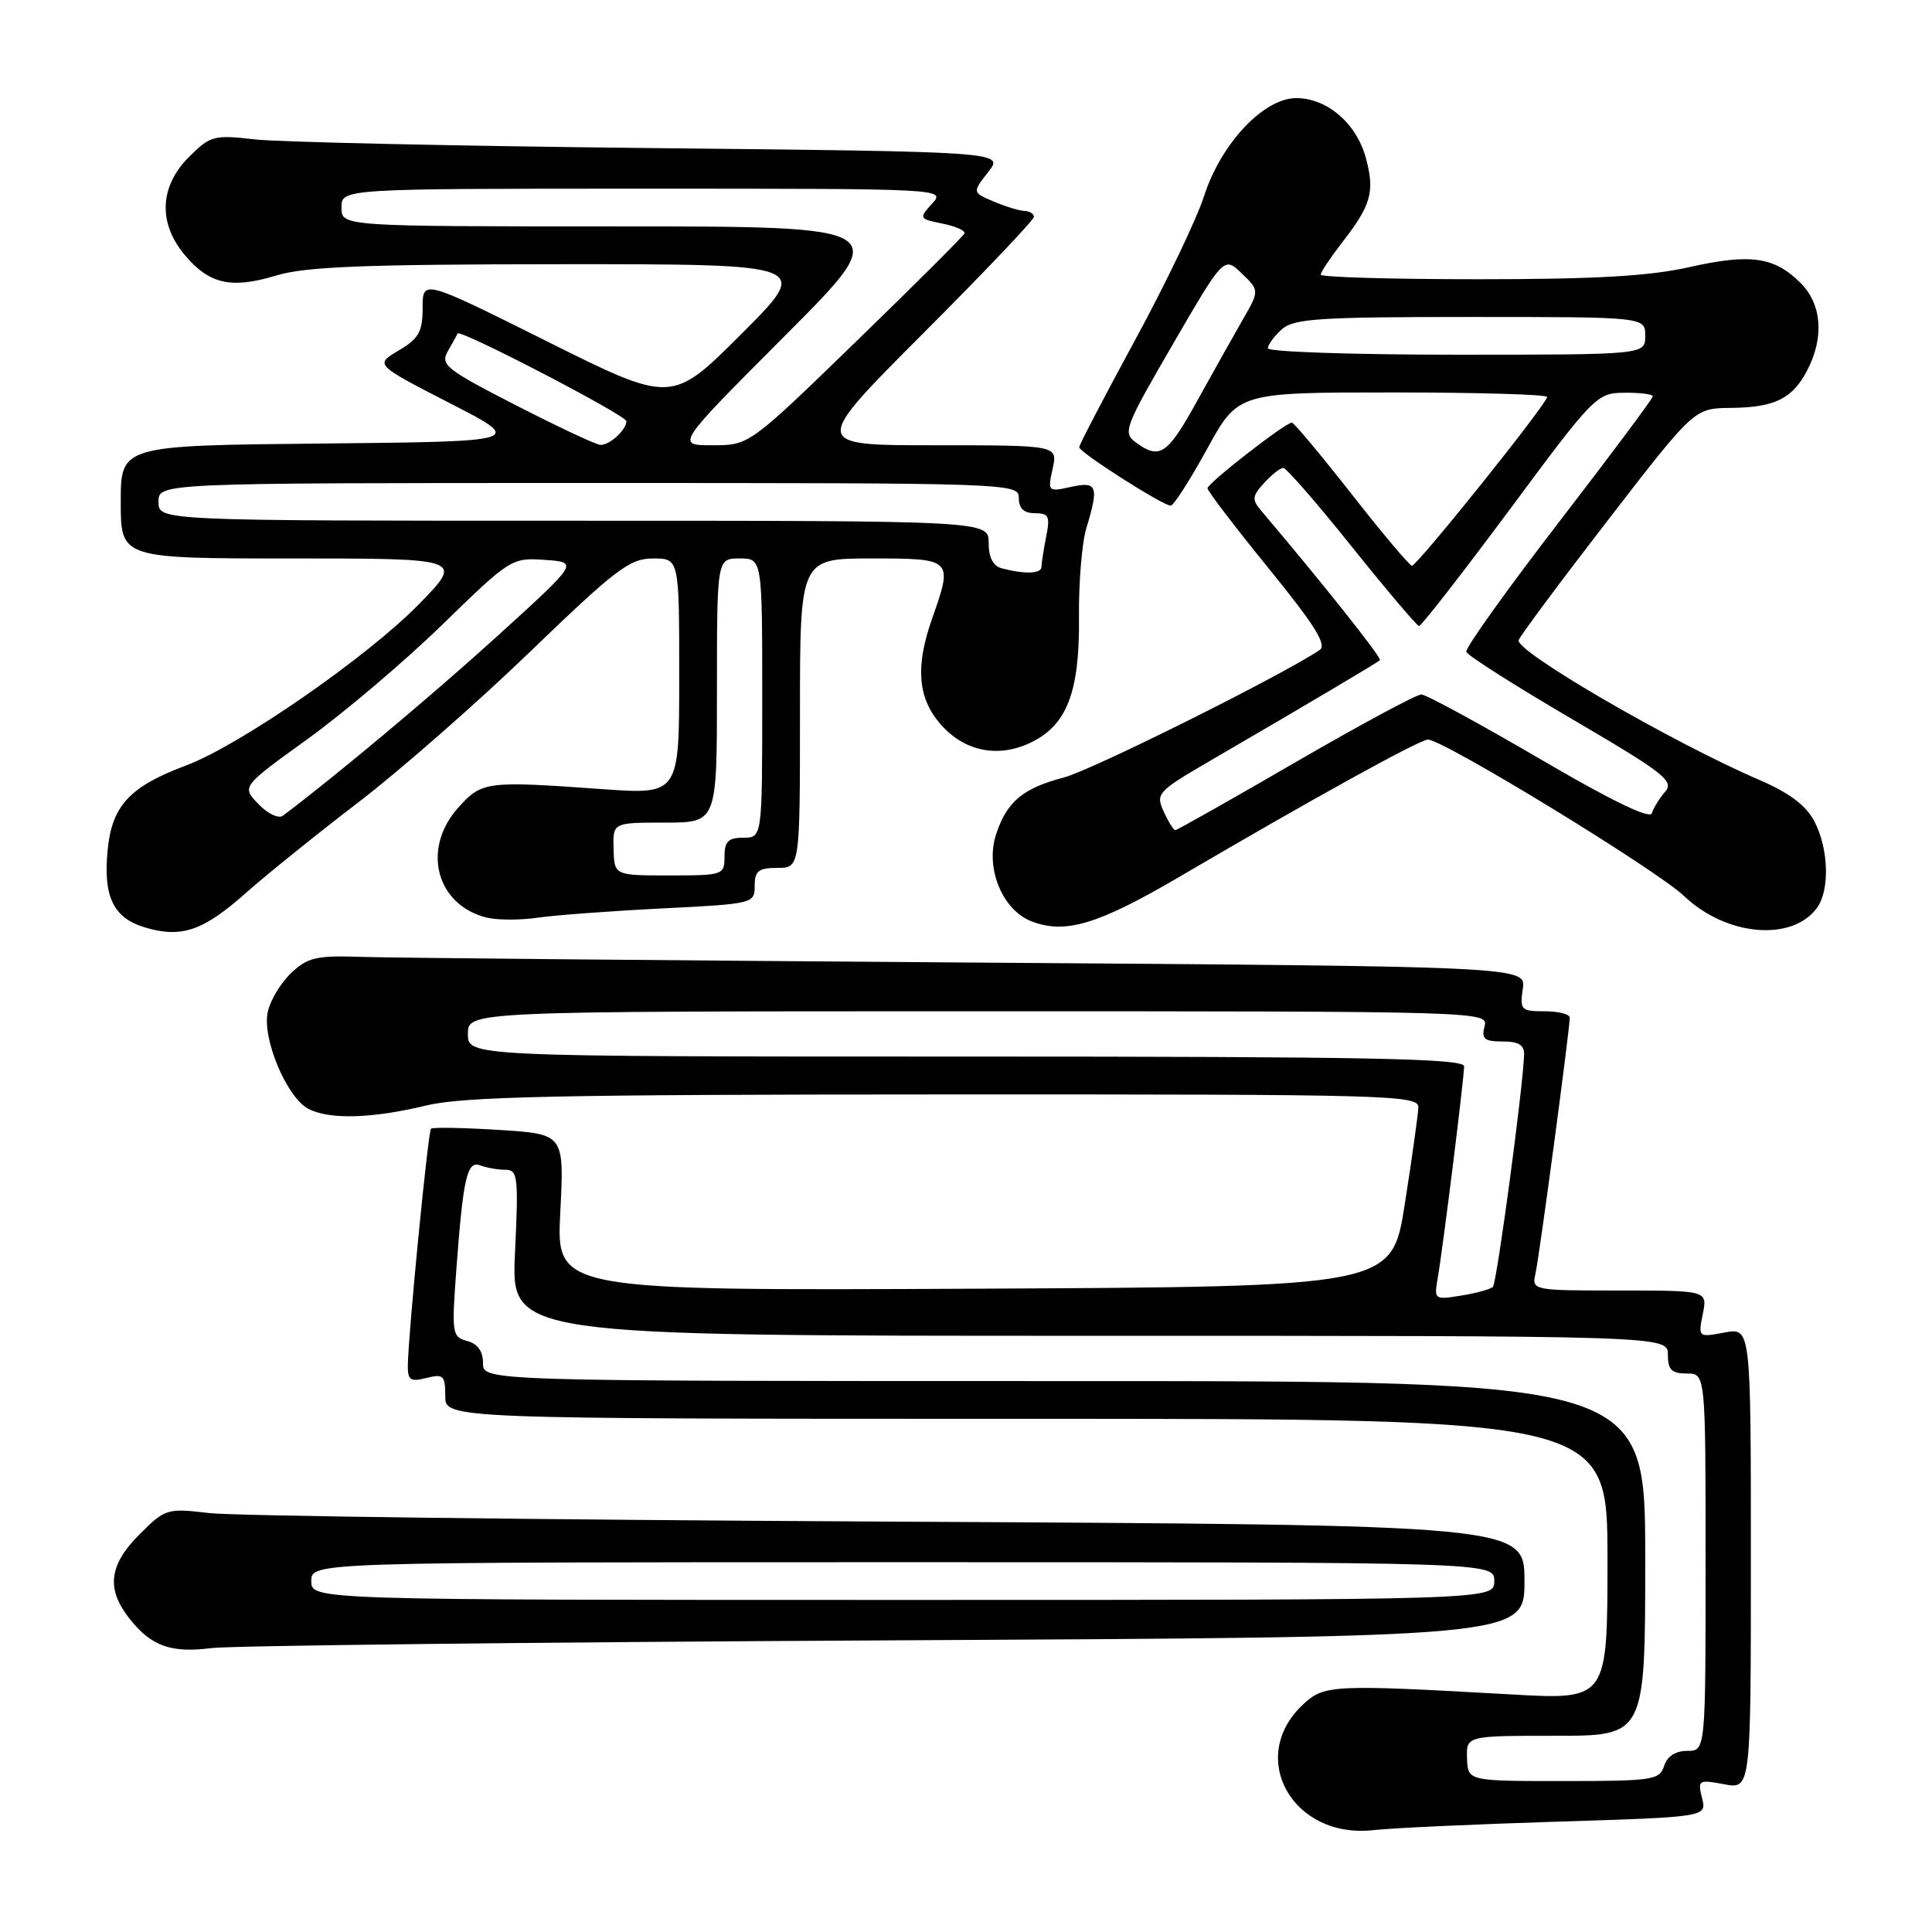 <?xml version="1.0" encoding="UTF-8" standalone="no"?>
<!DOCTYPE svg PUBLIC "-//W3C//DTD SVG 1.1//EN" "http://www.w3.org/Graphics/SVG/1.1/DTD/svg11.dtd" >
<svg xmlns="http://www.w3.org/2000/svg" xmlns:xlink="http://www.w3.org/1999/xlink" version="1.1" viewBox="0 0 256 256">
 <g >
 <path fill="currentColor"
d=" M 206.33 241.38 C 226.16 240.76 226.16 240.76 225.53 238.26 C 224.93 235.86 225.05 235.79 228.45 236.42 C 232.00 237.09 232.00 237.09 232.00 206.50 C 232.00 175.91 232.00 175.91 228.50 176.57 C 225.03 177.22 225.01 177.20 225.63 174.11 C 226.25 171.00 226.25 171.00 214.61 171.00 C 203.05 171.00 202.97 170.98 203.46 168.75 C 203.98 166.45 208.00 136.38 208.00 134.85 C 208.00 134.38 206.50 134.00 204.67 134.00 C 201.55 134.00 201.37 133.82 201.78 131.03 C 202.22 128.06 202.22 128.06 128.36 127.54 C 87.74 127.25 51.48 126.92 47.80 126.79 C 41.97 126.59 40.77 126.86 38.60 128.91 C 37.23 130.20 35.82 132.52 35.48 134.08 C 34.71 137.58 37.97 145.38 40.84 146.91 C 43.58 148.38 49.27 148.23 56.50 146.48 C 61.41 145.30 73.93 145.03 125.25 145.02 C 184.38 145.00 188.00 145.10 187.94 146.75 C 187.90 147.71 187.10 153.45 186.15 159.50 C 184.44 170.50 184.44 170.50 129.08 170.76 C 73.71 171.02 73.71 171.02 74.24 160.64 C 74.77 150.27 74.77 150.27 66.14 149.72 C 61.39 149.43 57.33 149.35 57.11 149.56 C 56.72 149.94 54.12 176.49 54.04 180.86 C 54.01 182.88 54.36 183.13 56.50 182.59 C 58.75 182.02 59.00 182.26 59.00 184.98 C 59.00 188.00 59.00 188.00 136.00 188.00 C 213.00 188.00 213.00 188.00 213.00 206.62 C 213.00 225.24 213.00 225.24 200.25 224.52 C 176.46 223.18 175.45 223.23 172.63 225.88 C 165.18 232.88 171.28 243.71 182.00 242.50 C 184.47 242.22 195.42 241.72 206.33 241.38 Z  M 117.25 217.36 C 202.00 216.93 202.00 216.93 202.00 209.50 C 202.00 202.06 202.00 202.06 117.75 201.62 C 71.41 201.38 30.91 200.87 27.74 200.49 C 22.13 199.83 21.90 199.90 18.49 203.31 C 14.43 207.37 14.05 210.52 17.14 214.45 C 20.02 218.12 22.65 219.07 28.00 218.38 C 30.48 218.06 70.64 217.60 117.25 217.36 Z  M 32.49 118.40 C 35.25 115.95 42.00 110.51 47.50 106.30 C 53.00 102.09 63.25 93.10 70.28 86.32 C 81.63 75.38 83.45 74.00 86.53 74.00 C 90.00 74.00 90.00 74.00 90.00 89.65 C 90.00 105.29 90.00 105.29 79.75 104.56 C 64.44 103.46 63.86 103.54 60.75 106.98 C 55.84 112.42 57.75 119.89 64.46 121.58 C 65.85 121.93 68.90 121.94 71.24 121.60 C 73.58 121.26 81.01 120.71 87.75 120.37 C 99.81 119.77 100.00 119.72 100.00 117.38 C 100.00 115.40 100.51 115.00 103.00 115.00 C 106.00 115.00 106.00 115.00 106.00 94.50 C 106.00 74.00 106.00 74.00 115.50 74.00 C 126.25 74.00 126.30 74.05 123.50 82.00 C 121.30 88.23 121.60 92.37 124.48 95.79 C 127.62 99.52 132.13 100.51 136.53 98.42 C 141.37 96.12 143.07 91.73 142.97 81.79 C 142.92 77.23 143.36 71.93 143.94 70.01 C 145.64 64.40 145.40 63.75 141.90 64.52 C 138.86 65.19 138.81 65.14 139.48 62.10 C 140.16 59.00 140.16 59.00 123.84 59.00 C 107.53 59.00 107.53 59.00 122.26 44.24 C 130.37 36.12 137.00 29.14 137.00 28.74 C 137.00 28.33 136.44 27.98 135.75 27.95 C 135.06 27.93 133.22 27.36 131.66 26.70 C 128.83 25.49 128.83 25.49 130.94 22.80 C 133.06 20.11 133.06 20.11 86.28 19.62 C 60.55 19.35 36.92 18.83 33.76 18.47 C 28.32 17.85 27.88 17.97 25.01 20.83 C 21.13 24.72 20.93 29.58 24.50 33.81 C 27.74 37.67 30.65 38.31 36.63 36.50 C 40.50 35.33 48.27 35.02 74.49 35.01 C 107.49 35.00 107.49 35.00 98.25 44.24 C 89.01 53.48 89.01 53.48 72.50 45.24 C 56.00 37.01 56.00 37.01 56.00 40.79 C 56.00 43.97 55.50 44.86 52.83 46.44 C 49.66 48.31 49.66 48.31 59.58 53.41 C 69.50 58.50 69.50 58.50 42.75 58.77 C 16.00 59.03 16.00 59.03 16.00 66.52 C 16.00 74.00 16.00 74.00 38.72 74.00 C 61.44 74.00 61.44 74.00 55.47 80.10 C 48.61 87.10 31.77 98.76 24.68 101.42 C 17.17 104.22 14.83 106.76 14.26 112.66 C 13.66 118.86 15.03 121.66 19.27 122.91 C 24.05 124.32 26.93 123.33 32.49 118.40 Z  M 240.75 120.31 C 242.47 117.98 242.32 112.51 240.43 108.86 C 239.33 106.74 237.15 105.09 233.18 103.37 C 221.54 98.36 200.74 86.28 201.23 84.82 C 201.41 84.27 206.72 77.13 213.03 68.96 C 224.50 54.10 224.50 54.10 229.32 54.05 C 235.18 53.99 237.52 52.84 239.49 49.02 C 241.74 44.67 241.39 40.30 238.59 37.50 C 235.12 34.03 231.94 33.57 223.88 35.39 C 218.57 36.59 211.44 37.00 195.88 37.00 C 184.39 37.00 175.00 36.73 175.00 36.39 C 175.00 36.06 176.28 34.15 177.83 32.14 C 181.69 27.18 182.19 25.42 180.99 20.95 C 179.75 16.35 175.85 13.00 171.75 13.00 C 167.44 13.00 161.77 19.04 159.54 26.00 C 158.57 29.02 154.45 37.61 150.39 45.09 C 146.33 52.56 143.00 58.94 143.00 59.26 C 143.00 59.93 154.08 67.00 155.13 67.00 C 155.51 67.00 157.67 63.62 159.94 59.50 C 164.05 52.00 164.05 52.00 184.53 52.00 C 195.79 52.00 205.00 52.27 205.00 52.60 C 205.00 53.49 187.76 75.01 187.08 74.96 C 186.76 74.93 183.16 70.66 179.09 65.46 C 175.01 60.26 171.45 56.00 171.18 56.00 C 170.32 56.00 160.00 64.03 160.00 64.70 C 160.00 65.05 163.64 69.82 168.09 75.30 C 174.28 82.91 175.87 85.47 174.84 86.15 C 169.56 89.65 144.65 102.06 141.00 103.01 C 135.54 104.44 133.42 106.21 131.99 110.54 C 130.52 114.99 132.80 120.59 136.70 122.09 C 141.18 123.81 145.53 122.49 156.35 116.14 C 173.93 105.83 188.11 98.00 189.21 98.00 C 191.25 98.00 219.53 115.27 223.15 118.73 C 228.71 124.03 237.43 124.82 240.75 120.31 Z  M 194.39 233.00 C 194.29 230.00 194.29 230.00 206.14 230.00 C 218.00 230.00 218.00 230.00 218.00 206.50 C 218.00 183.00 218.00 183.00 141.00 183.00 C 64.00 183.00 64.00 183.00 64.00 180.62 C 64.00 179.04 63.29 178.05 61.90 177.69 C 59.91 177.16 59.84 176.70 60.46 168.32 C 61.38 155.92 61.89 153.74 63.68 154.43 C 64.49 154.74 65.97 155.00 66.96 155.00 C 68.61 155.00 68.72 155.89 68.24 166.00 C 67.72 177.00 67.72 177.00 144.36 177.00 C 221.00 177.00 221.00 177.00 221.00 179.50 C 221.00 181.50 221.50 182.00 223.50 182.00 C 226.00 182.00 226.00 182.00 226.00 207.00 C 226.00 232.00 226.00 232.00 223.57 232.00 C 222.01 232.00 220.91 232.72 220.50 234.00 C 219.91 235.86 218.99 236.00 207.18 236.00 C 194.50 236.00 194.50 236.00 194.39 233.00 Z  M 190.50 169.38 C 191.19 165.43 194.00 142.89 194.00 141.29 C 194.00 140.25 181.27 140.00 128.00 140.00 C 62.00 140.00 62.00 140.00 62.00 137.00 C 62.00 134.00 62.00 134.00 129.62 134.00 C 196.74 134.00 197.23 134.01 196.71 136.00 C 196.28 137.66 196.68 138.00 199.09 138.00 C 201.21 138.00 201.99 138.47 201.95 139.75 C 201.83 143.97 198.34 169.99 197.82 170.51 C 197.51 170.83 195.62 171.35 193.62 171.67 C 190.08 172.25 190.01 172.20 190.50 169.38 Z  M 41.25 209.50 C 41.25 207.00 41.25 207.00 119.62 207.00 C 198.00 207.00 198.00 207.00 198.00 209.50 C 198.00 212.00 198.00 212.00 119.62 212.00 C 41.25 212.00 41.25 212.00 41.25 209.50 Z  M 81.30 112.50 C 81.20 109.00 81.20 109.00 88.10 109.00 C 95.00 109.00 95.00 109.00 95.00 91.50 C 95.00 74.00 95.00 74.00 98.00 74.00 C 101.00 74.00 101.00 74.00 101.00 92.50 C 101.00 111.00 101.00 111.00 98.50 111.00 C 96.50 111.00 96.00 111.50 96.00 113.50 C 96.00 115.94 95.82 116.00 88.70 116.00 C 81.40 116.00 81.40 116.00 81.30 112.50 Z  M 34.24 106.54 C 32.01 104.23 32.01 104.23 40.75 97.93 C 45.56 94.46 53.61 87.64 58.62 82.76 C 67.61 74.01 67.81 73.88 72.21 74.19 C 76.67 74.50 76.67 74.50 65.95 84.24 C 57.34 92.06 44.52 102.80 37.48 108.09 C 36.92 108.51 35.46 107.82 34.24 106.54 Z  M 132.75 75.31 C 131.59 75.01 131.00 73.87 131.00 71.93 C 131.00 69.00 131.00 69.00 76.00 69.00 C 21.00 69.00 21.00 69.00 21.00 66.50 C 21.00 64.00 21.00 64.00 78.00 64.00 C 134.33 64.00 135.00 64.02 135.00 66.00 C 135.00 67.37 135.67 68.00 137.12 68.00 C 138.97 68.00 139.17 68.41 138.62 71.12 C 138.28 72.84 138.00 74.64 138.00 75.12 C 138.00 76.03 135.80 76.11 132.75 75.31 Z  M 68.36 53.70 C 59.03 48.91 58.32 48.34 59.36 46.50 C 59.99 45.40 60.57 44.36 60.64 44.19 C 60.93 43.57 83.00 55.04 83.00 55.81 C 83.00 56.97 80.76 59.01 79.55 58.95 C 78.97 58.92 73.94 56.56 68.36 53.70 Z  M 104.00 44.50 C 118.47 30.00 118.47 30.00 81.86 30.00 C 45.25 30.00 45.25 30.00 45.25 27.50 C 45.25 25.00 45.25 25.00 85.28 25.00 C 125.21 25.00 125.31 25.00 123.50 26.99 C 121.74 28.94 121.77 29.00 124.89 29.63 C 126.64 29.98 127.95 30.57 127.79 30.94 C 127.63 31.31 121.15 37.77 113.38 45.31 C 99.27 59.00 99.27 59.00 94.40 59.00 C 89.53 59.00 89.53 59.00 104.00 44.50 Z  M 154.19 107.52 C 153.11 105.16 153.38 104.87 160.28 100.85 C 173.42 93.20 182.50 87.82 182.85 87.47 C 183.14 87.19 175.03 77.00 167.18 67.75 C 165.85 66.19 165.89 65.78 167.50 64.00 C 168.50 62.90 169.64 62.00 170.04 62.00 C 170.44 62.00 174.53 66.70 179.13 72.45 C 183.73 78.19 187.74 82.92 188.03 82.95 C 188.31 82.98 193.71 76.04 200.03 67.54 C 211.24 52.42 211.58 52.07 215.25 52.04 C 217.31 52.02 219.00 52.23 219.00 52.52 C 219.00 52.81 213.38 60.35 206.50 69.27 C 199.63 78.20 194.13 85.89 194.29 86.37 C 194.45 86.86 200.76 90.86 208.30 95.28 C 220.50 102.42 221.87 103.49 220.64 104.91 C 219.88 105.78 219.09 107.07 218.88 107.76 C 218.63 108.58 213.40 106.04 204.00 100.53 C 196.02 95.87 188.98 92.04 188.34 92.02 C 187.70 92.01 180.20 96.05 171.66 101.00 C 163.13 105.95 155.96 110.00 155.73 110.00 C 155.51 110.00 154.81 108.89 154.19 107.52 Z  M 150.51 58.63 C 148.74 57.34 149.00 56.66 155.41 45.61 C 162.18 33.96 162.18 33.96 164.54 36.23 C 166.90 38.50 166.90 38.50 164.59 42.50 C 163.33 44.70 160.61 49.54 158.56 53.25 C 154.69 60.25 153.66 60.94 150.51 58.63 Z  M 168.00 46.15 C 168.00 45.69 168.82 44.57 169.83 43.65 C 171.42 42.22 174.67 42.00 194.83 42.00 C 218.00 42.00 218.00 42.00 218.00 44.50 C 218.00 47.00 218.00 47.00 193.00 47.00 C 179.25 47.00 168.00 46.62 168.00 46.15 Z "/>
</g>
</svg>